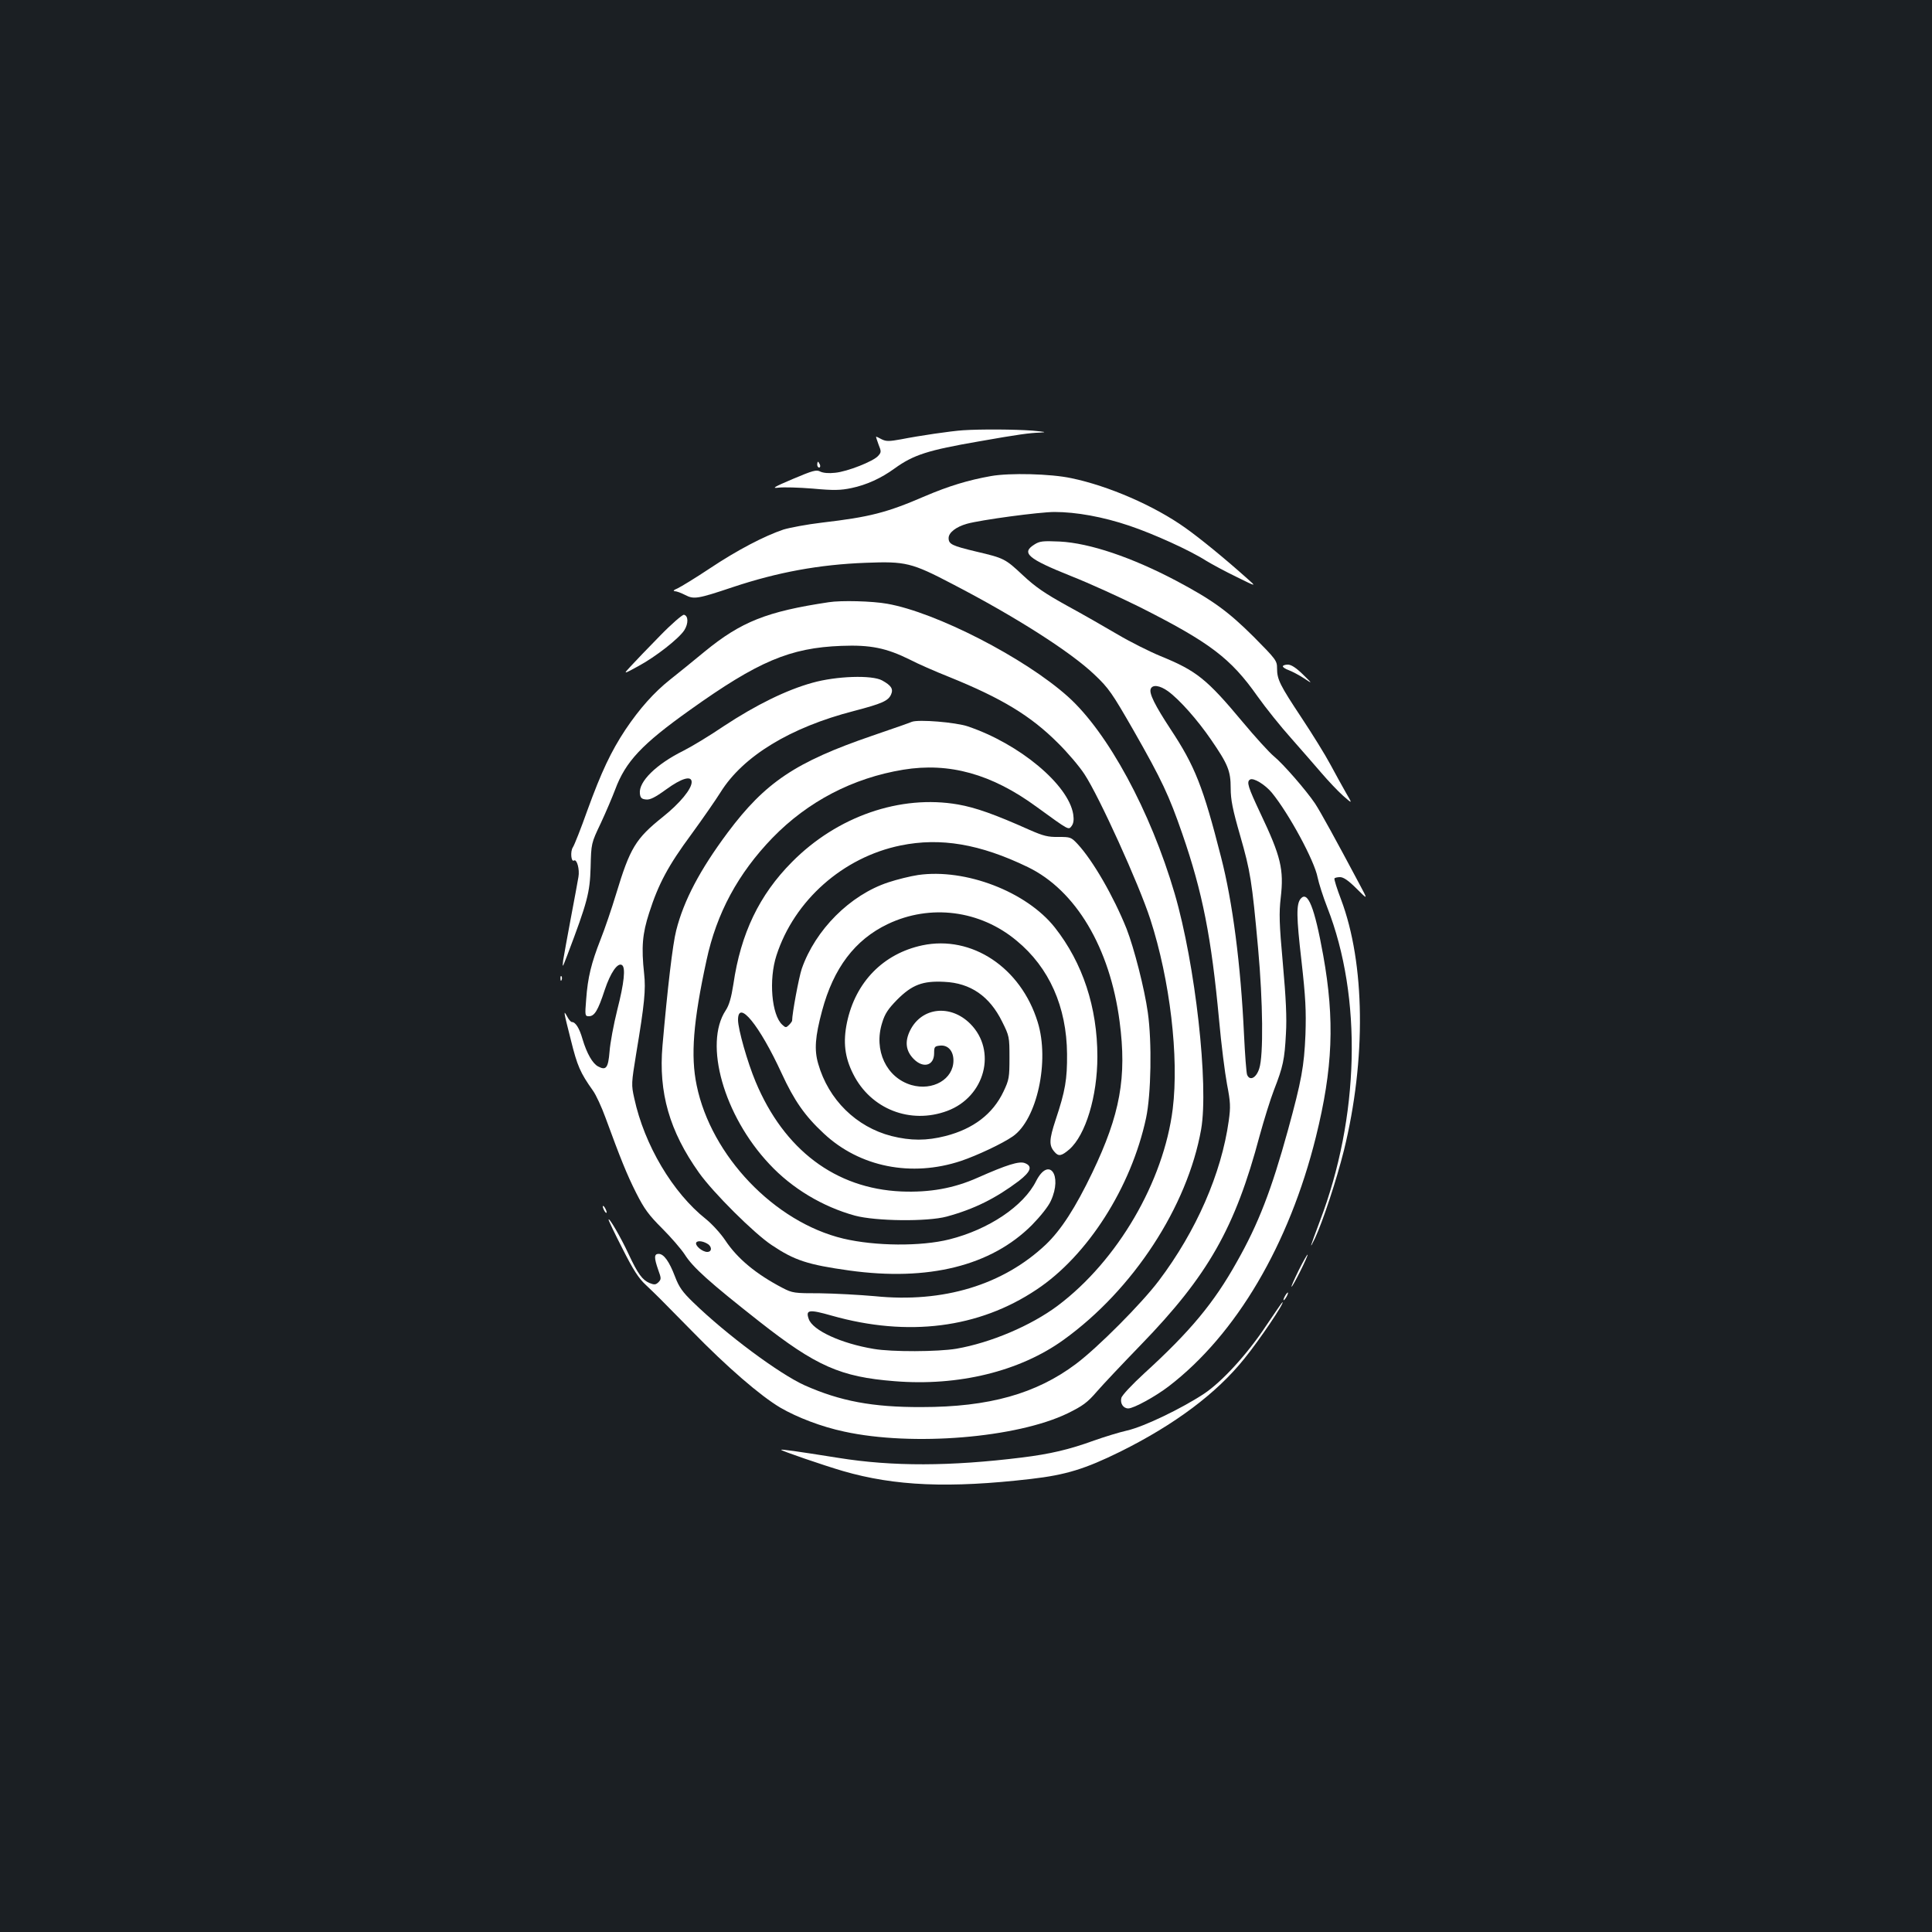 <?xml version="1.0" standalone="no"?>
<!DOCTYPE svg PUBLIC "-//W3C//DTD SVG 20010904//EN"
 "http://www.w3.org/TR/2001/REC-SVG-20010904/DTD/svg10.dtd">
<svg version="1.0" xmlns="http://www.w3.org/2000/svg"
 width="1000pt" height="1000pt" viewBox="0 0 1000 1000"
 preserveAspectRatio="xMidYMid meet">
<rect width="100%" height="100%" fill="#1b1f23"/>
<g transform="translate(0,1000) scale(0.1,-0.1)"
fill="#ffffff" stroke="none">
<path d="M4985 7773 c-62 -4 -226 -28 -322 -47 -61 -11 -76 -11 -99 0 -14 8
-28 14 -29 14 -2 0 4 -18 12 -40 15 -37 15 -41 -2 -60 -25 -28 -159 -81 -222
-87 -34 -4 -62 -1 -77 6 -20 11 -38 6 -142 -38 -99 -42 -112 -50 -74 -45 25 3
104 1 177 -5 109 -10 144 -9 201 3 76 16 152 50 222 101 98 71 174 95 435 140
209 37 263 44 320 46 36 2 24 4 -40 10 -91 7 -269 8 -360 2z"/>
<path d="M4230 7595 c0 -8 4 -15 10 -15 5 0 7 7 4 15 -4 8 -8 15 -10 15 -2 0
-4 -7 -4 -15z"/>
<path d="M5130 7536 c-119 -21 -220 -52 -342 -104 -199 -86 -286 -108 -533
-137 -77 -9 -167 -26 -200 -36 -98 -33 -237 -105 -381 -201 -75 -50 -151 -96
-168 -104 -18 -7 -24 -13 -14 -14 10 0 34 -9 55 -20 45 -23 64 -20 246 41 231
77 447 117 689 126 205 8 236 1 448 -110 326 -169 613 -352 735 -469 74 -70
91 -95 203 -290 146 -256 183 -336 251 -532 106 -306 151 -538 191 -966 11
-124 30 -273 41 -332 18 -93 19 -117 9 -189 -38 -273 -168 -571 -362 -828 -90
-119 -315 -345 -428 -430 -206 -155 -451 -224 -800 -224 -254 -1 -422 31 -606
113 -132 60 -404 262 -576 429 -55 53 -73 78 -94 133 -30 79 -58 118 -85 118
-24 0 -24 -20 -2 -83 16 -44 16 -48 1 -64 -14 -13 -21 -14 -46 -4 -37 16 -60
46 -109 151 -39 84 -102 193 -103 177 0 -5 32 -72 72 -150 55 -109 83 -153
121 -188 67 -64 58 -55 235 -235 185 -190 358 -339 461 -400 88 -51 213 -99
331 -124 352 -77 893 -33 1157 95 77 38 101 55 150 112 32 37 135 146 228 242
348 359 488 605 615 1083 22 80 55 187 74 236 47 121 55 157 62 292 5 82 0
185 -16 363 -19 208 -20 262 -11 340 17 147 1 214 -105 437 -64 136 -73 163
-54 175 18 11 78 -26 113 -68 89 -109 221 -353 237 -439 6 -29 28 -99 50 -155
182 -465 167 -1086 -39 -1625 -51 -136 -57 -154 -25 -88 41 88 112 303 150
455 116 471 110 969 -15 1300 -21 55 -36 103 -34 108 2 4 16 7 29 7 18 0 44
-18 85 -59 60 -60 60 -60 16 22 -123 231 -203 377 -231 419 -46 68 -164 204
-213 244 -23 19 -96 99 -161 177 -186 223 -239 265 -425 341 -56 23 -156 73
-222 112 -66 39 -185 107 -264 150 -112 62 -162 96 -226 156 -92 86 -97 89
-242 123 -125 30 -143 38 -143 70 0 28 38 58 95 74 71 20 375 61 453 61 112 0
251 -25 387 -71 125 -42 313 -127 399 -182 28 -17 98 -55 156 -83 105 -52 105
-52 55 -8 -115 103 -245 209 -320 262 -160 114 -397 217 -590 257 -107 23
-319 28 -415 11z m916 -1114 c60 -44 152 -148 222 -250 88 -128 102 -162 102
-252 0 -59 10 -110 49 -245 53 -185 61 -233 93 -585 25 -277 28 -553 6 -620
-15 -49 -49 -67 -63 -33 -4 10 -11 104 -16 208 -17 363 -59 687 -119 919 -93
365 -135 471 -262 663 -80 122 -111 184 -102 207 9 24 47 19 90 -12z"/>
<path d="M5353 7181 c-68 -43 -33 -73 189 -162 99 -39 258 -112 355 -160 365
-184 473 -266 611 -462 44 -62 122 -159 174 -217 51 -58 122 -139 157 -180 35
-41 86 -95 113 -119 49 -43 49 -43 15 15 -19 33 -55 99 -81 147 -26 49 -93
157 -148 240 -114 172 -128 200 -128 258 0 39 -5 46 -122 164 -131 130 -210
188 -398 288 -231 122 -449 196 -605 204 -89 4 -104 2 -132 -16z"/>
<path d="M4290 6883 c-321 -48 -454 -101 -642 -255 -62 -51 -143 -117 -180
-146 -82 -65 -158 -150 -231 -259 -74 -112 -124 -217 -197 -418 -33 -93 -67
-179 -75 -191 -14 -21 -9 -78 6 -68 15 9 30 -46 23 -85 -3 -20 -21 -115 -39
-211 -18 -96 -36 -195 -40 -220 -5 -42 -4 -40 21 25 105 277 117 324 121 455
3 125 3 125 53 230 27 58 60 136 74 173 54 145 137 234 387 412 353 252 518
322 784 332 151 6 233 -11 356 -72 38 -20 129 -60 202 -89 272 -110 422 -201
562 -341 50 -49 112 -122 138 -162 76 -115 282 -569 341 -751 102 -315 149
-713 116 -982 -47 -376 -285 -785 -595 -1018 -139 -104 -347 -192 -525 -223
-96 -16 -334 -17 -427 -1 -169 28 -317 96 -337 155 -17 48 1 51 120 17 393
-111 760 -65 1059 135 264 175 490 529 567 888 26 122 31 393 9 547 -17 122
-71 333 -110 433 -67 167 -174 353 -254 439 -33 35 -37 36 -98 36 -54 -1 -78
5 -149 36 -181 81 -280 116 -371 132 -298 52 -626 -61 -860 -298 -169 -170
-265 -370 -303 -632 -11 -70 -22 -109 -40 -136 -114 -173 -10 -544 226 -795
117 -126 276 -221 443 -267 108 -29 375 -32 475 -5 143 39 253 94 373 184 63
49 73 77 31 93 -29 11 -93 -9 -242 -75 -125 -56 -250 -78 -397 -72 -341 15
-607 216 -754 568 -42 100 -91 272 -91 320 0 109 111 -27 226 -277 65 -141
120 -220 218 -311 186 -174 454 -227 710 -142 83 28 215 90 268 127 125 86
192 390 129 592 -87 282 -341 451 -597 397 -202 -43 -346 -190 -390 -399 -21
-101 -12 -180 32 -267 91 -182 296 -262 487 -191 196 73 258 312 119 451 -102
102 -251 86 -311 -34 -29 -58 -23 -107 19 -149 49 -49 104 -34 105 29 0 35 2
38 31 41 40 4 69 -27 69 -77 0 -97 -107 -159 -218 -127 -129 38 -196 180 -151
322 14 47 31 72 78 120 77 77 132 98 244 92 135 -6 234 -74 299 -206 37 -74
38 -79 38 -186 0 -103 -2 -115 -31 -176 -55 -116 -156 -193 -300 -230 -98 -25
-180 -25 -280 0 -182 47 -326 188 -379 374 -21 72 -16 140 20 274 59 221 170
368 340 449 220 105 478 72 667 -86 169 -139 259 -343 261 -586 1 -132 -9
-191 -59 -341 -34 -103 -35 -133 -6 -166 21 -25 36 -22 77 13 84 74 145 274
145 480 0 255 -76 485 -220 668 -147 186 -463 307 -708 272 -40 -6 -109 -23
-154 -38 -198 -65 -378 -246 -448 -447 -15 -44 -50 -232 -50 -269 0 -3 -7 -13
-16 -22 -15 -15 -18 -15 -35 1 -55 50 -71 233 -30 359 92 284 344 508 643 569
206 42 410 8 658 -112 248 -120 425 -417 475 -799 38 -289 3 -481 -141 -782
-88 -183 -161 -296 -240 -372 -222 -210 -532 -304 -886 -268 -79 7 -206 14
-283 15 -134 0 -143 1 -195 28 -136 71 -233 151 -296 246 -24 36 -69 85 -100
110 -172 136 -319 384 -371 625 -16 71 -15 78 10 232 43 257 50 331 41 413
-15 138 -9 207 26 315 48 150 99 245 218 406 59 81 127 179 152 219 116 186
360 335 690 420 145 38 177 52 192 85 13 29 1 47 -46 73 -52 29 -237 23 -361
-12 -134 -37 -291 -114 -458 -224 -75 -51 -170 -108 -210 -128 -141 -70 -232
-160 -225 -221 2 -22 9 -29 31 -31 21 -3 47 10 105 52 81 59 132 73 132 38 0
-36 -61 -110 -150 -181 -140 -112 -169 -160 -241 -398 -23 -76 -59 -182 -81
-237 -47 -120 -66 -195 -74 -309 -7 -84 -6 -87 14 -87 29 0 47 29 82 136 30
90 67 143 89 129 20 -12 12 -91 -24 -232 -19 -76 -37 -173 -40 -216 -7 -85
-18 -99 -59 -77 -29 15 -59 68 -81 142 -16 56 -36 88 -55 88 -5 0 -16 12 -24
28 -21 38 -20 32 19 -122 33 -133 48 -168 114 -261 16 -22 45 -85 65 -140 77
-210 110 -293 159 -390 42 -83 65 -114 134 -183 45 -45 98 -106 117 -135 42
-67 128 -144 386 -347 294 -231 420 -287 700 -309 331 -27 649 51 875 214 361
260 641 690 712 1089 40 230 -30 855 -137 1221 -125 427 -346 834 -552 1019
-224 201 -684 437 -936 481 -77 14 -239 18 -302 8z m-622 -3325 c18 -16 15
-38 -7 -38 -26 0 -66 34 -57 49 8 12 41 6 64 -11z"/>
<path d="M3415 6708 c-61 -62 -128 -132 -150 -156 -40 -43 -40 -43 37 -1 93
50 212 144 240 187 22 35 21 75 -2 80 -8 1 -65 -48 -125 -110z"/>
<path d="M6640 6551 c0 -5 14 -14 31 -20 16 -6 51 -24 77 -41 47 -31 47 -31
-5 20 -35 34 -60 50 -77 50 -14 0 -26 -4 -26 -9z"/>
<path d="M4720 6264 c-8 -4 -100 -36 -205 -72 -397 -136 -554 -241 -749 -502
-143 -192 -227 -351 -266 -506 -18 -69 -45 -299 -71 -597 -21 -242 36 -442
189 -657 73 -103 286 -315 377 -375 118 -79 186 -101 400 -131 410 -57 735 24
946 235 44 45 85 96 98 125 62 134 -10 232 -76 103 -65 -130 -246 -251 -449
-302 -147 -37 -384 -35 -549 4 -356 85 -684 428 -759 793 -32 153 -18 331 51
648 52 243 163 449 342 634 183 188 415 309 676 352 238 39 458 -22 690 -192
171 -124 165 -121 182 -99 10 14 12 32 8 60 -24 153 -278 365 -545 455 -65 22
-255 37 -290 24z"/>
<path d="M6732 5348 c-23 -28 -22 -93 4 -318 22 -195 25 -261 21 -385 -7 -165
-20 -237 -91 -496 -85 -308 -152 -483 -265 -682 -118 -211 -240 -358 -479
-576 -62 -57 -115 -113 -118 -127 -7 -28 10 -54 36 -54 28 0 141 62 210 115
349 268 623 734 761 1290 88 355 98 605 38 940 -45 249 -80 337 -117 293z"/>
<path d="M2901 4934 c0 -11 3 -14 6 -6 3 7 2 16 -1 19 -3 4 -6 -2 -5 -13z"/>
<path d="M3120 3755 c0 -5 5 -17 10 -25 5 -8 10 -10 10 -5 0 6 -5 17 -10 25
-5 8 -10 11 -10 5z"/>
<path d="M6722 3425 c-23 -47 -40 -85 -37 -85 7 0 87 161 83 166 -2 2 -23 -35
-46 -81z"/>
<path d="M6650 3290 c-6 -11 -8 -20 -6 -20 3 0 10 9 16 20 6 11 8 20 6 20 -3
0 -10 -9 -16 -20z"/>
<path d="M6552 3136 c-97 -146 -227 -288 -320 -350 -117 -77 -310 -170 -397
-190 -44 -10 -121 -34 -172 -52 -129 -47 -228 -70 -373 -88 -371 -46 -670 -47
-950 -2 -226 36 -294 45 -297 42 -4 -4 221 -81 320 -110 269 -78 550 -90 973
-41 182 21 281 52 462 141 282 140 499 302 643 482 78 96 210 292 197 292 -2
0 -40 -56 -86 -124z"/>
</g>
</svg>
